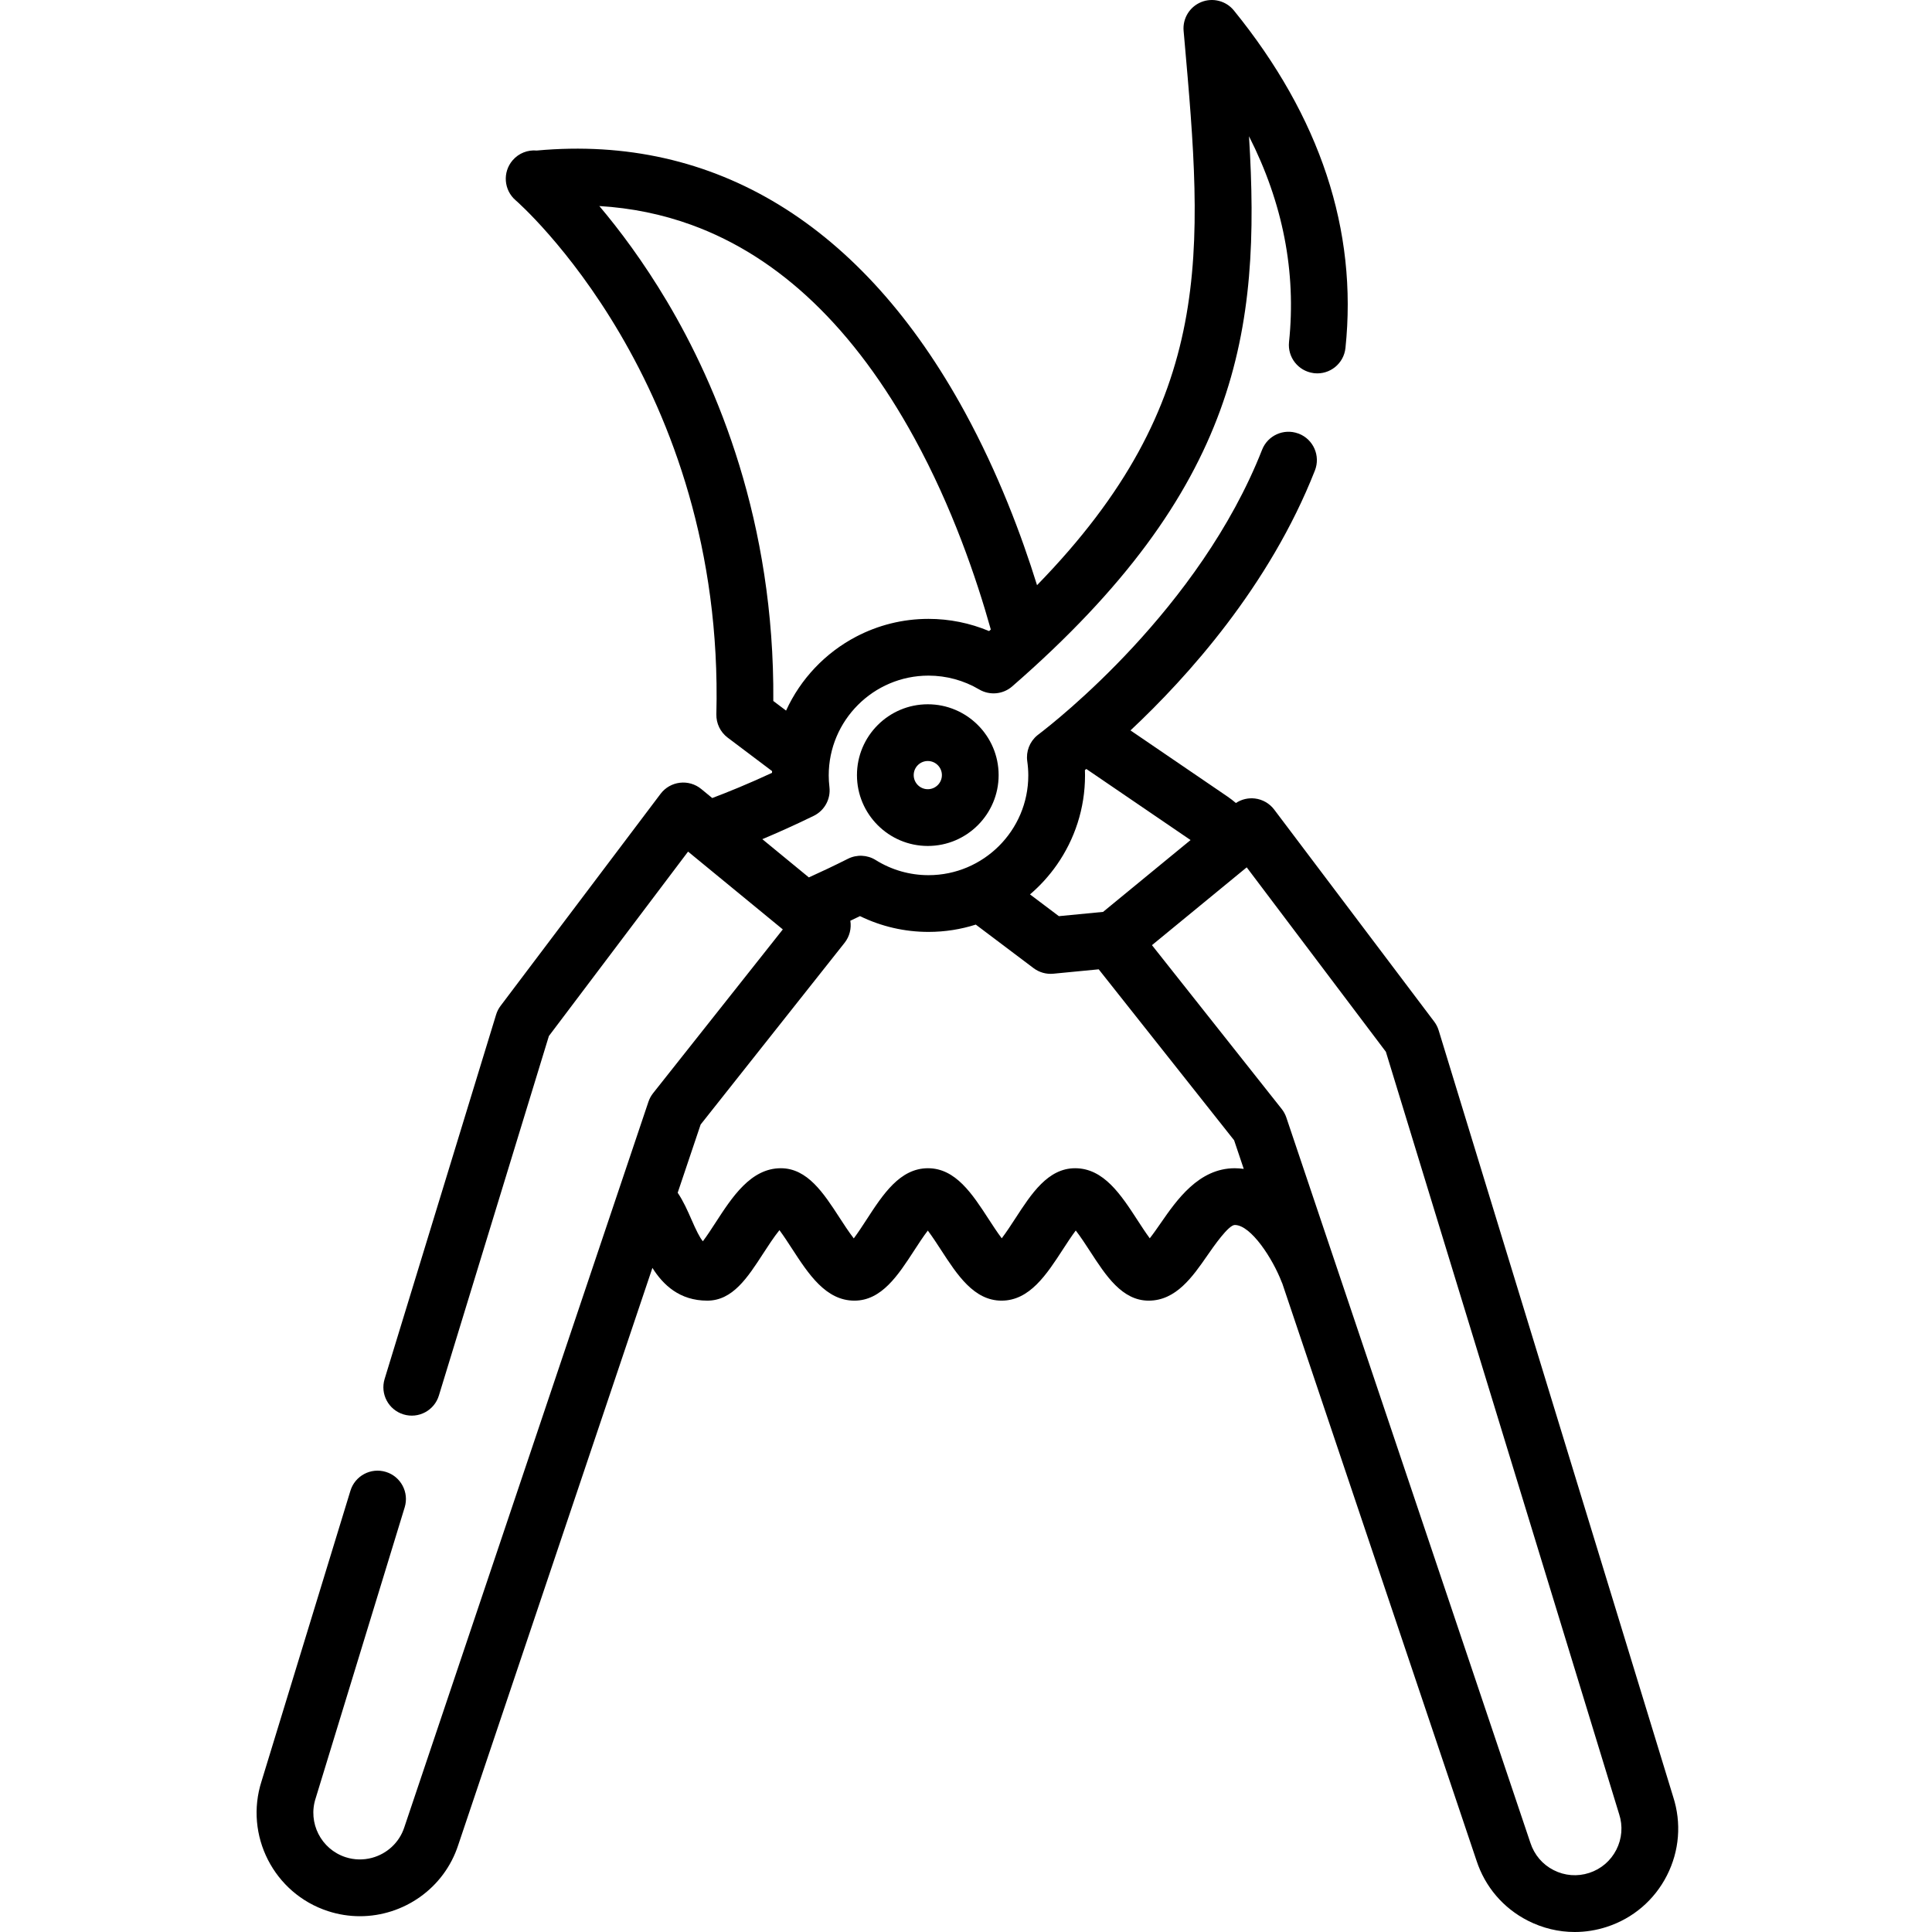 <svg xmlns="http://www.w3.org/2000/svg" height="511pt" version="1.1" viewBox="-67 0 511 512" width="511pt">
<g id="surface1">
<path d="M 375.91 476.18 L 313.762 273.066 C 313.508 272.223 313.105 271.438 312.574 270.734 L 270.176 214.547 C 268.941 212.914 267.094 211.852 265.062 211.609 C 263.285 211.398 261.504 211.828 260.027 212.805 C 259.312 212.195 258.559 211.613 257.762 211.07 L 232.09 193.566 C 247.188 179.422 268.938 155.289 280.965 124.684 C 282.484 120.82 280.582 116.457 276.719 114.938 C 276.648 114.91 276.578 114.891 276.512 114.867 C 272.699 113.492 268.461 115.387 266.969 119.184 C 250.387 161.375 212.09 191.301 207.781 194.574 C 207.52 194.77 207.371 194.891 207.34 194.922 C 205.355 196.59 204.371 199.164 204.734 201.73 C 204.914 202.996 205.008 204.262 205.008 205.488 C 205.008 220.066 193.145 231.93 178.562 231.93 C 173.605 231.93 168.77 230.547 164.578 227.926 C 162.355 226.535 159.566 226.406 157.223 227.582 C 153.562 229.422 150.094 231.062 146.859 232.523 L 134.523 222.391 C 138.504 220.719 143.098 218.668 148.137 216.211 C 151.008 214.812 152.68 211.754 152.309 208.586 C 152.184 207.5 152.121 206.484 152.121 205.488 C 152.121 190.91 163.984 179.047 178.562 179.047 C 183.289 179.047 187.93 180.312 191.984 182.707 C 194.773 184.352 198.301 184.031 200.742 181.906 C 260.902 129.559 266.676 87.684 263.5 36.113 C 272.484 53.812 276.047 72.07 274.105 90.648 C 273.684 94.688 276.547 98.305 280.539 98.867 C 280.625 98.879 280.715 98.898 280.805 98.906 C 284.938 99.344 288.633 96.34 289.062 92.211 C 292.32 61.043 282.371 30.953 259.496 2.781 C 257.414 0.215 253.898 -0.691 250.832 0.551 C 247.77 1.793 245.879 4.891 246.168 8.18 L 246.328 9.965 C 251.363 66.883 254.844 106.305 207.324 155.078 C 203.195 141.785 197.051 125.461 188.219 109.258 C 161.133 59.555 121.902 35.574 74.773 39.891 C 74.77 39.891 74.766 39.895 74.762 39.895 C 72.41 39.672 69.992 40.562 68.34 42.492 C 65.641 45.648 66.012 50.395 69.168 53.094 C 69.723 53.566 124.57 101.492 122.344 189.277 C 122.281 191.703 123.395 194.012 125.332 195.473 L 137.109 204.348 C 137.105 204.504 137.094 204.656 137.09 204.812 C 130.648 207.805 125.188 210.004 121.25 211.488 L 118.332 209.09 C 116.75 207.793 114.707 207.191 112.672 207.438 C 110.641 207.676 108.793 208.738 107.559 210.371 L 65.16 266.562 C 64.629 267.262 64.227 268.051 63.973 268.891 L 34.43 365.438 C 33.215 369.41 35.449 373.613 39.422 374.828 C 43.395 376.043 47.594 373.809 48.809 369.836 L 77.961 274.559 L 114.844 225.684 L 126.715 235.434 L 139.953 246.305 L 105.578 289.703 C 105.039 290.383 104.621 291.152 104.344 291.977 L 39.652 484.238 C 38.305 488.379 34.965 491.316 31.039 492.355 C 28.82 492.941 26.414 492.93 24.074 492.168 C 17.594 490.059 14.035 483.07 16.145 476.59 C 16.16 476.547 16.172 476.508 16.184 476.465 L 39.746 399.461 C 40.961 395.488 38.727 391.285 34.758 390.07 C 30.785 388.855 26.582 391.09 25.367 395.059 L 1.824 472.008 C -2.805 486.355 5.078 501.801 19.422 506.469 C 22.23 507.383 25.078 507.816 27.883 507.816 C 39.426 507.816 50.188 500.465 53.93 488.965 L 105.395 336.004 C 108.242 340.516 112.598 344.684 119.934 344.684 C 126.652 344.684 130.59 338.613 134.758 332.184 C 135.859 330.488 137.617 327.773 139.059 326 C 140.152 327.469 141.43 329.43 142.324 330.812 C 146.754 337.629 151.332 344.684 158.926 344.684 C 166.133 344.684 170.516 337.934 174.754 331.41 C 175.746 329.883 177.164 327.699 178.379 326.113 C 179.551 327.66 180.914 329.762 181.871 331.234 C 186.168 337.848 190.605 344.684 197.926 344.684 C 205.359 344.684 209.859 337.758 214.207 331.059 C 215.133 329.633 216.453 327.605 217.586 326.094 C 218.859 327.727 220.363 330.051 221.41 331.656 C 225.566 338.062 229.867 344.684 236.914 344.684 C 244.164 344.684 248.562 338.336 252.445 332.734 C 254.125 330.312 258.059 324.633 259.73 324.633 C 264.023 324.633 269.82 333.613 272.184 339.82 C 272.223 339.914 272.273 340 272.312 340.094 L 323.785 493.066 C 326.051 500.023 330.887 505.688 337.41 509.004 C 341.32 510.992 345.551 512 349.809 512 C 352.66 512 355.527 511.551 358.316 510.641 C 365.273 508.379 370.934 503.539 374.254 497.016 C 377.559 490.516 378.148 483.117 375.91 476.18 Z M 360.848 490.195 C 359.352 493.137 356.797 495.32 353.66 496.34 C 350.52 497.363 347.172 497.102 344.23 495.602 C 341.285 494.105 339.105 491.551 338.059 488.34 L 273.391 296.148 C 273.113 295.328 272.695 294.559 272.156 293.879 L 237.781 250.477 L 262.891 229.855 L 299.773 278.734 L 361.547 480.637 C 361.562 480.68 361.574 480.723 361.59 480.762 C 362.609 483.902 362.348 487.254 360.848 490.195 Z M 212.598 229.156 C 217.285 222.438 220.043 214.281 220.043 205.488 C 220.043 205.023 220.035 204.555 220.016 204.086 C 220.133 203.992 220.266 203.883 220.387 203.785 L 248.012 222.621 L 226.914 239.945 L 224.828 241.66 L 213.113 242.793 L 205.461 237.027 C 208.16 234.719 210.562 232.074 212.598 229.156 Z M 115.793 59.617 C 139.121 68.113 158.895 87.008 174.844 116.141 C 184.84 134.406 191.254 153.199 195.074 166.828 C 194.922 166.969 194.777 167.105 194.621 167.242 C 189.559 165.117 184.094 164.008 178.562 164.008 C 171.664 164.008 165.156 165.707 159.43 168.699 C 151.246 172.973 144.664 179.891 140.816 188.316 L 137.434 185.766 C 137.793 138.18 122.441 102.066 109.297 79.941 C 102.973 69.301 96.598 60.836 91.328 54.602 C 99.871 55.117 108.031 56.789 115.793 59.617 Z M 259.727 309.594 C 250.18 309.594 244.344 318.016 240.082 324.168 C 239.246 325.375 238.156 326.945 237.199 328.164 C 236.125 326.707 234.891 324.812 234.02 323.469 C 229.59 316.648 225.012 309.594 217.418 309.594 C 210.215 309.594 205.832 316.344 201.594 322.867 C 200.602 324.395 199.184 326.578 197.973 328.164 C 196.801 326.617 195.434 324.516 194.48 323.043 C 190.184 316.43 185.746 309.594 178.426 309.594 C 170.992 309.594 166.492 316.52 162.141 323.219 C 161.215 324.645 159.895 326.672 158.762 328.188 C 157.484 326.551 155.977 324.227 154.934 322.617 C 150.773 316.215 146.473 309.594 139.426 309.594 C 131.48 309.594 126.516 317.246 122.137 324 C 121.152 325.52 119.824 327.57 118.77 328.945 C 117.934 327.984 116.984 326.031 115.707 323.105 C 114.695 320.797 113.598 318.316 112.094 316.086 L 118.176 298.012 L 156.324 249.852 C 157.68 248.137 158.164 246.012 157.848 244.004 C 158.688 243.605 159.539 243.203 160.406 242.781 C 166.039 245.531 172.238 246.965 178.562 246.965 C 182.93 246.965 187.137 246.285 191.094 245.027 L 206.402 256.566 C 207.906 257.695 209.777 258.227 211.652 258.043 L 223.668 256.879 L 259.555 302.188 L 262.105 309.766 C 261.328 309.664 260.539 309.594 259.727 309.594 Z M 259.727 309.594 " style=" stroke:none;fill-rule:nonzero;fill:rgb(0%,0%,0%);fill-opacity:1;" />
<path d="M 178.375 186.641 C 168.023 186.641 159.602 195.062 159.602 205.414 C 159.602 215.766 168.023 224.188 178.375 224.188 C 188.727 224.188 197.148 215.766 197.148 205.414 C 197.148 195.062 188.727 186.641 178.375 186.641 Z M 174.641 205.41 C 174.641 203.352 176.316 201.676 178.375 201.676 C 180.438 201.676 182.113 203.352 182.113 205.41 C 182.113 207.473 180.438 209.148 178.375 209.148 C 176.316 209.148 174.641 207.473 174.641 205.41 Z M 174.641 205.41 " style=" stroke:none;fill-rule:nonzero;fill:rgb(0%,0%,0%);fill-opacity:1;" />
</g>
</svg>